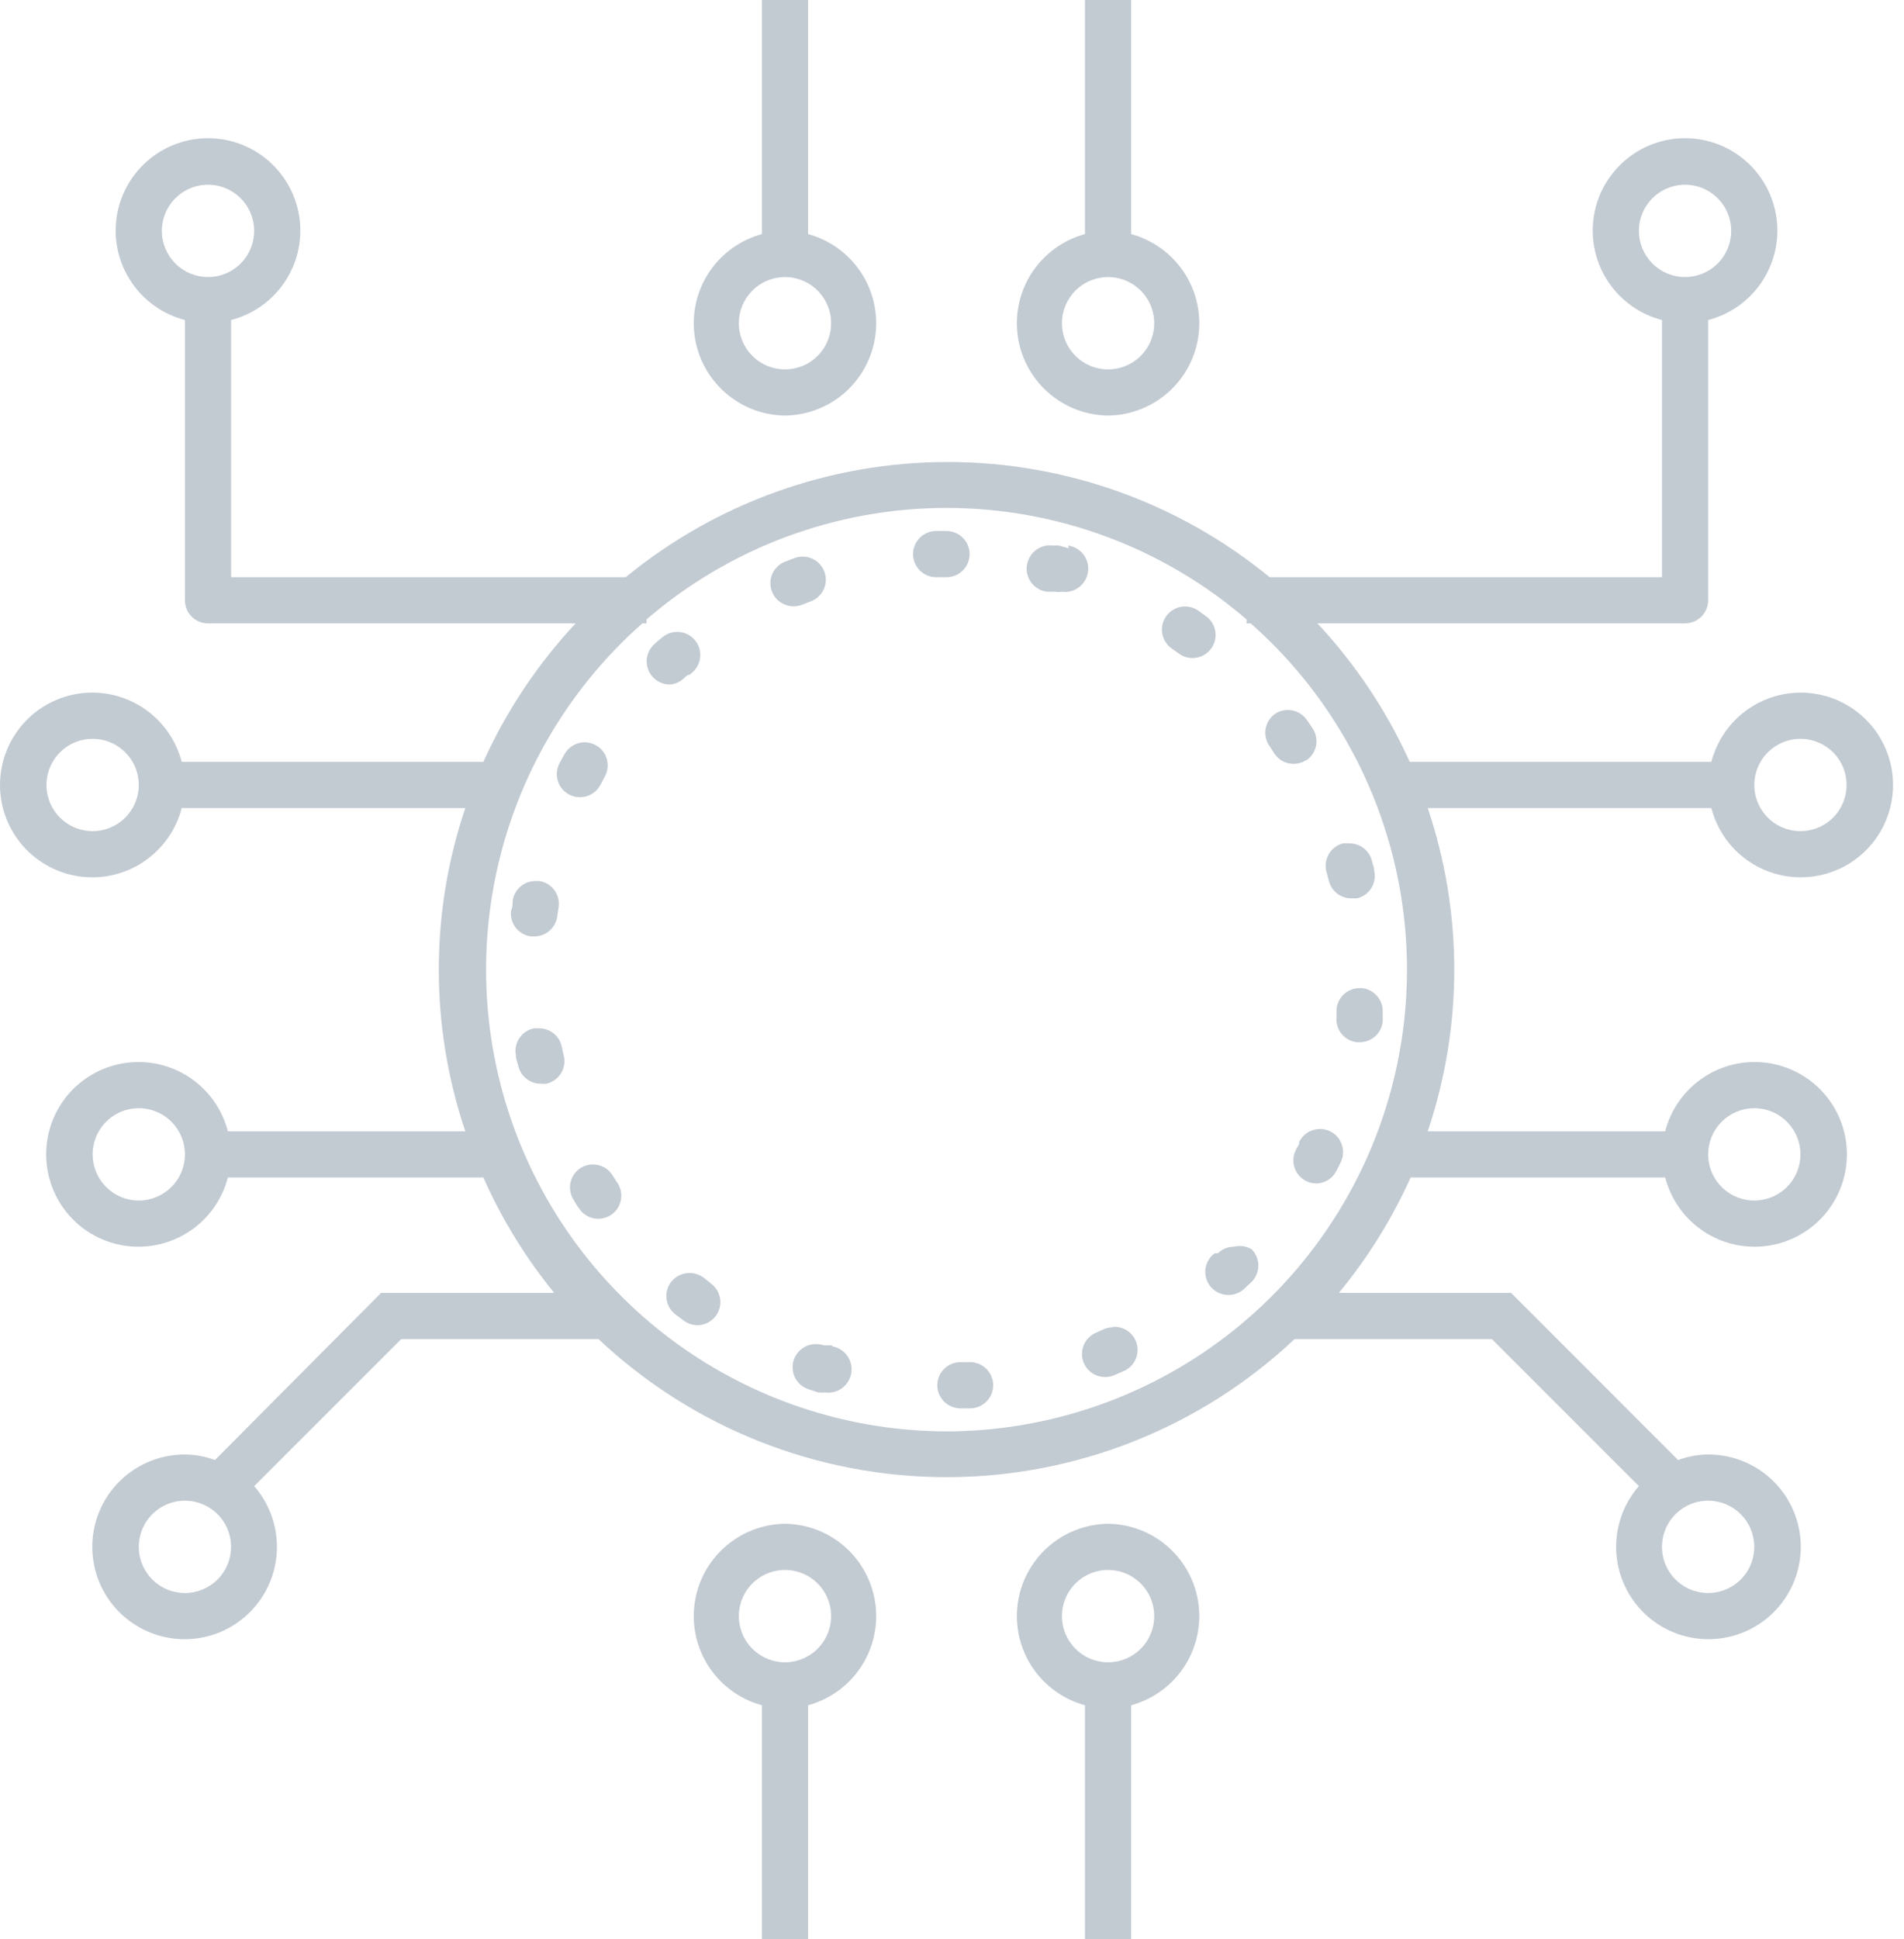 <svg width="55" height="56" viewBox="0 0 55 56" fill="none" xmlns="http://www.w3.org/2000/svg">
<path d="M37.729 21.96C37.802 21.912 37.865 21.849 37.914 21.776C37.963 21.703 37.997 21.622 38.015 21.535C38.032 21.449 38.032 21.361 38.015 21.274C37.998 21.188 37.964 21.106 37.915 21.033C37.862 20.953 37.809 20.867 37.749 20.787C37.648 20.642 37.493 20.543 37.32 20.512C37.146 20.48 36.967 20.52 36.822 20.62C36.68 20.724 36.586 20.88 36.558 21.053C36.531 21.227 36.573 21.404 36.675 21.547L36.735 21.64L36.809 21.753C36.857 21.827 36.919 21.891 36.991 21.941C37.064 21.99 37.146 22.025 37.232 22.043C37.318 22.061 37.407 22.062 37.493 22.045C37.58 22.029 37.662 21.995 37.735 21.947L37.729 21.96Z" fill="#C2CAD2"/>
<path d="M34.855 17.807L34.615 17.633C34.47 17.532 34.291 17.492 34.117 17.522C33.942 17.553 33.787 17.652 33.685 17.797C33.584 17.942 33.544 18.121 33.574 18.296C33.605 18.47 33.704 18.625 33.849 18.727L34.055 18.873C34.197 18.977 34.374 19.02 34.547 18.994C34.721 18.967 34.877 18.874 34.982 18.733C35.087 18.593 35.132 18.417 35.108 18.244C35.085 18.071 34.994 17.914 34.855 17.807Z" fill="#C2CAD2"/>
<path d="M32.142 38.327C32.05 38.328 31.959 38.349 31.875 38.387L31.755 38.44L31.669 38.48C31.505 38.547 31.375 38.677 31.307 38.84C31.239 39.003 31.238 39.187 31.305 39.35C31.372 39.514 31.502 39.644 31.665 39.712C31.828 39.78 32.012 39.781 32.175 39.713L32.455 39.593C32.598 39.533 32.715 39.425 32.786 39.287C32.857 39.15 32.879 38.992 32.846 38.841C32.814 38.689 32.73 38.554 32.609 38.458C32.488 38.361 32.337 38.31 32.182 38.313L32.142 38.327Z" fill="#C2CAD2"/>
<path d="M35.649 36C35.475 35.999 35.307 36.066 35.182 36.187H35.089L35.035 36.233C34.935 36.324 34.865 36.443 34.835 36.575C34.804 36.706 34.814 36.844 34.863 36.969C34.912 37.095 34.998 37.203 35.11 37.279C35.222 37.354 35.354 37.394 35.489 37.393C35.654 37.393 35.813 37.331 35.935 37.22L36.155 37.013C36.279 36.888 36.349 36.719 36.349 36.543C36.349 36.367 36.279 36.198 36.155 36.073C36.08 36.028 35.996 35.999 35.909 35.986C35.822 35.974 35.734 35.978 35.649 36Z" fill="#C2CAD2"/>
<path d="M30.875 15.833L30.582 15.753C30.527 15.747 30.471 15.747 30.415 15.753C30.238 15.73 30.06 15.778 29.919 15.887C29.777 15.996 29.685 16.157 29.662 16.333C29.639 16.51 29.687 16.689 29.796 16.83C29.905 16.971 30.065 17.064 30.242 17.087H30.482C30.544 17.097 30.607 17.097 30.669 17.087C30.756 17.099 30.845 17.094 30.931 17.072C31.017 17.049 31.097 17.011 31.167 16.957C31.238 16.904 31.297 16.837 31.342 16.761C31.387 16.685 31.416 16.601 31.429 16.513C31.441 16.426 31.436 16.337 31.414 16.251C31.391 16.166 31.353 16.085 31.299 16.015C31.246 15.944 31.18 15.885 31.103 15.84C31.027 15.795 30.943 15.766 30.855 15.753L30.875 15.833Z" fill="#C2CAD2"/>
<path d="M39.342 28.533H39.275C39.109 28.532 38.949 28.593 38.826 28.704C38.703 28.815 38.625 28.968 38.609 29.133V29.173C38.605 29.213 38.605 29.253 38.609 29.293V29.353C38.588 29.528 38.637 29.704 38.746 29.843C38.855 29.982 39.014 30.072 39.189 30.093H39.275C39.439 30.095 39.598 30.035 39.721 29.927C39.843 29.819 39.922 29.669 39.942 29.507C39.942 29.407 39.942 29.307 39.942 29.213C39.946 29.045 39.887 28.882 39.775 28.756C39.664 28.63 39.509 28.55 39.342 28.533Z" fill="#C2CAD2"/>
<path d="M38.422 32.667C38.331 32.622 38.23 32.6 38.129 32.6C38.004 32.6 37.881 32.635 37.775 32.701C37.669 32.767 37.584 32.861 37.529 32.973V33.027C37.509 33.07 37.487 33.112 37.462 33.153C37.4 33.253 37.365 33.367 37.361 33.485C37.357 33.602 37.384 33.718 37.44 33.822C37.495 33.925 37.577 34.012 37.677 34.074C37.777 34.136 37.891 34.17 38.009 34.173C38.131 34.174 38.251 34.14 38.356 34.077C38.461 34.013 38.546 33.922 38.602 33.813L38.735 33.547C38.809 33.388 38.817 33.207 38.758 33.043C38.7 32.878 38.579 32.743 38.422 32.667Z" fill="#C2CAD2"/>
<path d="M20.469 37.007L20.335 36.9C20.216 36.81 20.071 36.761 19.922 36.76C19.821 36.759 19.722 36.78 19.63 36.823C19.539 36.866 19.459 36.928 19.395 37.007C19.34 37.075 19.299 37.154 19.275 37.239C19.251 37.323 19.243 37.411 19.253 37.499C19.263 37.586 19.29 37.671 19.333 37.748C19.375 37.825 19.433 37.892 19.502 37.947L19.742 38.127C19.857 38.216 19.997 38.265 20.142 38.267C20.245 38.267 20.348 38.243 20.44 38.196C20.533 38.15 20.613 38.083 20.675 38C20.781 37.859 20.827 37.681 20.802 37.506C20.777 37.331 20.683 37.173 20.542 37.067L20.469 37.007Z" fill="#C2CAD2"/>
<path d="M19.789 19.553L19.869 19.487H19.915L19.995 19.42C20.062 19.363 20.116 19.294 20.156 19.216C20.196 19.138 20.22 19.052 20.227 18.965C20.233 18.878 20.223 18.79 20.196 18.707C20.169 18.624 20.126 18.547 20.069 18.48C20.012 18.413 19.942 18.359 19.864 18.319C19.786 18.279 19.701 18.256 19.614 18.249C19.527 18.242 19.439 18.252 19.355 18.279C19.272 18.306 19.195 18.35 19.129 18.407C19.049 18.467 18.975 18.533 18.902 18.6C18.77 18.718 18.691 18.883 18.681 19.059C18.671 19.235 18.731 19.408 18.849 19.54C18.911 19.611 18.988 19.668 19.074 19.707C19.16 19.746 19.254 19.767 19.349 19.767C19.517 19.754 19.674 19.678 19.789 19.553Z" fill="#C2CAD2"/>
<path d="M15.342 27.04H15.429C15.59 27.042 15.747 26.984 15.87 26.879C15.993 26.773 16.073 26.627 16.095 26.467L16.135 26.2C16.162 26.026 16.119 25.848 16.015 25.706C15.912 25.564 15.756 25.468 15.582 25.44H15.475C15.315 25.438 15.159 25.494 15.036 25.599C14.914 25.703 14.833 25.848 14.809 26.007C14.809 26.1 14.809 26.2 14.762 26.3C14.741 26.475 14.791 26.651 14.899 26.79C15.008 26.928 15.167 27.018 15.342 27.04Z" fill="#C2CAD2"/>
<path d="M23.175 17.46L23.415 17.367C23.563 17.313 23.686 17.209 23.765 17.074C23.843 16.938 23.872 16.779 23.845 16.625C23.817 16.471 23.737 16.331 23.617 16.23C23.497 16.129 23.345 16.073 23.189 16.073C23.109 16.073 23.03 16.086 22.955 16.113L22.675 16.22C22.531 16.277 22.411 16.383 22.336 16.519C22.261 16.655 22.236 16.813 22.266 16.965C22.295 17.118 22.376 17.256 22.496 17.354C22.616 17.453 22.767 17.507 22.922 17.507C23.009 17.508 23.095 17.492 23.175 17.46Z" fill="#C2CAD2"/>
<path d="M24.055 38.847H23.802C23.735 38.826 23.665 38.815 23.595 38.813C23.449 38.806 23.305 38.847 23.184 38.931C23.064 39.014 22.974 39.134 22.929 39.273C22.874 39.44 22.887 39.623 22.966 39.78C23.044 39.937 23.182 40.057 23.349 40.113L23.635 40.207C23.7 40.213 23.764 40.213 23.829 40.207C24.006 40.232 24.185 40.187 24.328 40.08C24.471 39.973 24.566 39.813 24.592 39.637C24.618 39.46 24.572 39.28 24.465 39.137C24.358 38.994 24.199 38.899 24.022 38.873L24.055 38.847Z" fill="#C2CAD2"/>
<path d="M27.342 16.667C27.519 16.667 27.688 16.596 27.813 16.471C27.938 16.346 28.009 16.177 28.009 16C28.009 15.823 27.938 15.654 27.813 15.529C27.688 15.404 27.519 15.333 27.342 15.333H27.042C26.865 15.333 26.696 15.404 26.571 15.529C26.446 15.654 26.375 15.823 26.375 16C26.375 16.177 26.446 16.346 26.571 16.471C26.696 16.596 26.865 16.667 27.042 16.667H27.342Z" fill="#C2CAD2"/>
<path d="M28.049 39.333H27.742C27.565 39.333 27.396 39.404 27.271 39.529C27.146 39.654 27.075 39.823 27.075 40C27.075 40.177 27.146 40.346 27.271 40.471C27.396 40.596 27.565 40.667 27.742 40.667H28.042C28.219 40.661 28.386 40.586 28.508 40.457C28.629 40.328 28.694 40.157 28.689 39.98C28.683 39.803 28.608 39.636 28.479 39.514C28.351 39.393 28.179 39.328 28.002 39.333H28.049Z" fill="#C2CAD2"/>
<path d="M17.342 22.667L17.469 22.427C17.555 22.273 17.577 22.091 17.529 21.921C17.482 21.751 17.369 21.607 17.215 21.52C17.115 21.465 17.003 21.435 16.889 21.433C16.77 21.433 16.655 21.465 16.553 21.525C16.451 21.585 16.366 21.67 16.309 21.773C16.262 21.86 16.209 21.947 16.162 22.04C16.108 22.142 16.081 22.256 16.084 22.372C16.087 22.487 16.12 22.6 16.18 22.699C16.24 22.797 16.324 22.879 16.425 22.935C16.526 22.992 16.64 23.021 16.755 23.02C16.876 23.02 16.994 22.987 17.098 22.924C17.201 22.862 17.285 22.773 17.342 22.667Z" fill="#C2CAD2"/>
<path d="M17.809 34.12L17.742 34.013L17.695 33.94C17.603 33.79 17.455 33.683 17.284 33.642C17.113 33.601 16.932 33.629 16.782 33.72C16.632 33.812 16.525 33.96 16.484 34.131C16.443 34.302 16.471 34.483 16.562 34.633C16.615 34.72 16.662 34.807 16.722 34.887C16.818 35.035 16.968 35.139 17.141 35.177C17.313 35.214 17.493 35.182 17.642 35.087C17.79 34.991 17.895 34.84 17.932 34.668C17.97 34.495 17.937 34.315 17.842 34.167L17.809 34.12Z" fill="#C2CAD2"/>
<path d="M16.229 30.233C16.199 30.079 16.116 29.941 15.994 29.842C15.872 29.743 15.719 29.691 15.562 29.693H15.429C15.255 29.727 15.103 29.828 15.004 29.974C14.905 30.121 14.869 30.3 14.902 30.473C14.902 30.573 14.942 30.673 14.969 30.767C15.001 30.918 15.085 31.054 15.207 31.15C15.329 31.246 15.48 31.297 15.635 31.293C15.684 31.3 15.733 31.3 15.782 31.293C15.954 31.255 16.104 31.15 16.199 31.001C16.294 30.853 16.326 30.672 16.289 30.5C16.262 30.38 16.242 30.307 16.229 30.233Z" fill="#C2CAD2"/>
<path d="M38.382 25.42C38.416 25.57 38.501 25.704 38.622 25.799C38.744 25.894 38.895 25.944 39.049 25.94H39.202C39.373 25.899 39.521 25.792 39.614 25.642C39.706 25.492 39.735 25.311 39.695 25.14C39.695 25.04 39.649 24.947 39.629 24.853C39.591 24.707 39.504 24.577 39.383 24.486C39.262 24.395 39.113 24.349 38.962 24.353C38.907 24.347 38.851 24.347 38.795 24.353C38.71 24.375 38.63 24.413 38.56 24.466C38.49 24.519 38.431 24.585 38.386 24.66C38.342 24.736 38.313 24.82 38.3 24.906C38.288 24.993 38.293 25.082 38.315 25.167C38.335 25.247 38.362 25.333 38.382 25.42Z" fill="#C2CAD2"/>
<path d="M32.009 12C32.652 11.992 33.271 11.752 33.751 11.324C34.232 10.896 34.541 10.308 34.622 9.67C34.703 9.032 34.551 8.386 34.193 7.851C33.835 7.316 33.296 6.929 32.675 6.76V0H31.342V6.76C30.721 6.929 30.182 7.316 29.824 7.851C29.466 8.386 29.314 9.032 29.395 9.67C29.477 10.308 29.786 10.896 30.266 11.324C30.746 11.752 31.365 11.992 32.009 12ZM32.009 8C32.272 8 32.53 8.078 32.749 8.225C32.969 8.371 33.14 8.579 33.24 8.823C33.341 9.067 33.368 9.335 33.316 9.593C33.265 9.852 33.138 10.09 32.952 10.276C32.765 10.463 32.527 10.59 32.269 10.641C32.01 10.693 31.742 10.666 31.498 10.565C31.255 10.464 31.047 10.293 30.9 10.074C30.753 9.855 30.675 9.597 30.675 9.333C30.675 8.98 30.816 8.641 31.066 8.391C31.316 8.14 31.655 8 32.009 8Z" fill="#C2CAD2"/>
<path d="M22.675 12C23.319 11.992 23.938 11.752 24.418 11.324C24.898 10.896 25.207 10.308 25.289 9.67C25.37 9.032 25.218 8.386 24.86 7.851C24.502 7.316 23.963 6.929 23.342 6.76V0H22.009V6.76C21.388 6.929 20.849 7.316 20.491 7.851C20.133 8.386 19.981 9.032 20.062 9.67C20.143 10.308 20.452 10.896 20.933 11.324C21.413 11.752 22.032 11.992 22.675 12ZM22.675 8C22.939 8 23.197 8.078 23.416 8.225C23.635 8.371 23.806 8.579 23.907 8.823C24.008 9.067 24.035 9.335 23.983 9.593C23.932 9.852 23.805 10.09 23.618 10.276C23.432 10.463 23.194 10.59 22.935 10.641C22.677 10.693 22.409 10.666 22.165 10.565C21.921 10.464 21.713 10.293 21.567 10.074C21.42 9.855 21.342 9.597 21.342 9.333C21.342 8.98 21.483 8.641 21.733 8.391C21.983 8.14 22.322 8 22.675 8Z" fill="#C2CAD2"/>
<path d="M32.009 44C31.365 44.008 30.746 44.248 30.266 44.676C29.786 45.104 29.477 45.692 29.395 46.33C29.314 46.968 29.466 47.614 29.824 48.149C30.182 48.684 30.721 49.071 31.342 49.24V56H32.675V49.24C33.296 49.071 33.835 48.684 34.193 48.149C34.551 47.614 34.703 46.968 34.622 46.33C34.541 45.692 34.232 45.104 33.751 44.676C33.271 44.248 32.652 44.008 32.009 44ZM32.009 48C31.745 48 31.487 47.922 31.268 47.775C31.049 47.629 30.878 47.42 30.777 47.177C30.676 46.933 30.649 46.665 30.701 46.407C30.752 46.148 30.879 45.91 31.066 45.724C31.252 45.537 31.49 45.41 31.748 45.359C32.007 45.307 32.275 45.334 32.519 45.435C32.763 45.536 32.971 45.707 33.117 45.926C33.264 46.145 33.342 46.403 33.342 46.667C33.342 47.02 33.202 47.359 32.952 47.609C32.701 47.859 32.362 48 32.009 48Z" fill="#C2CAD2"/>
<path d="M22.675 44C22.032 44.008 21.413 44.248 20.933 44.676C20.452 45.104 20.143 45.692 20.062 46.33C19.981 46.968 20.133 47.614 20.491 48.149C20.849 48.684 21.388 49.071 22.009 49.24V56H23.342V49.24C23.963 49.071 24.502 48.684 24.86 48.149C25.218 47.614 25.37 46.968 25.289 46.33C25.207 45.692 24.898 45.104 24.418 44.676C23.938 44.248 23.319 44.008 22.675 44ZM22.675 48C22.412 48 22.154 47.922 21.935 47.775C21.715 47.629 21.544 47.42 21.444 47.177C21.343 46.933 21.316 46.665 21.368 46.407C21.419 46.148 21.546 45.91 21.733 45.724C21.919 45.537 22.157 45.41 22.415 45.359C22.674 45.307 22.942 45.334 23.186 45.435C23.429 45.536 23.637 45.707 23.784 45.926C23.93 46.145 24.009 46.403 24.009 46.667C24.009 47.02 23.868 47.359 23.618 47.609C23.368 47.859 23.029 48 22.675 48Z" fill="#C2CAD2"/>
<path d="M52.009 25.333C52.508 25.335 52.997 25.197 53.422 24.934C53.846 24.671 54.188 24.294 54.409 23.846C54.63 23.399 54.72 22.898 54.671 22.402C54.621 21.905 54.433 21.432 54.128 21.037C53.823 20.642 53.413 20.34 52.946 20.167C52.477 19.993 51.97 19.954 51.481 20.054C50.992 20.155 50.541 20.39 50.18 20.734C49.818 21.078 49.56 21.517 49.435 22H40.722C40.058 20.53 39.157 19.179 38.055 18H48.675C48.852 18 49.022 17.93 49.147 17.805C49.272 17.68 49.342 17.51 49.342 17.333V9.24C49.97 9.078 50.518 8.692 50.882 8.155C51.247 7.617 51.403 6.966 51.321 6.322C51.239 5.678 50.925 5.086 50.438 4.657C49.951 4.228 49.324 3.991 48.675 3.991C48.026 3.991 47.4 4.228 46.913 4.657C46.425 5.086 46.112 5.678 46.03 6.322C45.948 6.966 46.104 7.617 46.468 8.155C46.833 8.692 47.38 9.078 48.009 9.24V16.667H36.675C34.053 14.516 30.767 13.341 27.375 13.341C23.984 13.341 20.698 14.516 18.075 16.667H6.675V9.24C7.304 9.078 7.851 8.692 8.216 8.155C8.58 7.617 8.736 6.966 8.654 6.322C8.572 5.678 8.258 5.086 7.771 4.657C7.284 4.228 6.658 3.991 6.009 3.991C5.36 3.991 4.733 4.228 4.246 4.657C3.759 5.086 3.445 5.678 3.363 6.322C3.281 6.966 3.437 7.617 3.802 8.155C4.166 8.692 4.714 9.078 5.342 9.24V17.333C5.342 17.51 5.412 17.68 5.537 17.805C5.662 17.93 5.832 18 6.009 18H16.629C15.527 19.179 14.626 20.53 13.962 22H5.249C5.086 21.372 4.7 20.824 4.163 20.46C3.626 20.095 2.975 19.939 2.331 20.021C1.687 20.103 1.095 20.417 0.666 20.904C0.237 21.391 0 22.018 0 22.667C0 23.316 0.237 23.942 0.666 24.43C1.095 24.916 1.687 25.23 2.331 25.312C2.975 25.394 3.626 25.238 4.163 24.874C4.7 24.509 5.086 23.962 5.249 23.333H13.442C12.42 26.36 12.42 29.64 13.442 32.667H6.582C6.42 32.038 6.034 31.491 5.497 31.126C4.959 30.762 4.308 30.606 3.664 30.688C3.02 30.77 2.428 31.084 1.999 31.57C1.57 32.057 1.333 32.684 1.333 33.333C1.333 33.982 1.57 34.609 1.999 35.096C2.428 35.583 3.02 35.897 3.664 35.979C4.308 36.06 4.959 35.905 5.497 35.54C6.034 35.176 6.42 34.628 6.582 34H13.962C14.493 35.197 15.182 36.318 16.009 37.333H11.009L6.209 42.16C5.932 42.056 5.638 42.002 5.342 42C4.732 41.998 4.141 42.205 3.665 42.586C3.189 42.967 2.859 43.5 2.728 44.095C2.597 44.691 2.675 45.313 2.947 45.858C3.22 46.404 3.671 46.839 4.225 47.092C4.78 47.346 5.404 47.401 5.995 47.25C6.585 47.099 7.106 46.75 7.47 46.261C7.835 45.772 8.021 45.174 7.997 44.565C7.974 43.955 7.743 43.373 7.342 42.913L11.589 38.667H17.289C20.009 41.228 23.605 42.654 27.342 42.654C31.079 42.654 34.675 41.228 37.395 38.667H43.095L47.342 42.913C46.941 43.373 46.71 43.955 46.687 44.565C46.663 45.174 46.849 45.772 47.214 46.261C47.578 46.75 48.099 47.099 48.689 47.25C49.28 47.401 49.904 47.346 50.459 47.092C51.013 46.839 51.464 46.404 51.737 45.858C52.009 45.313 52.087 44.691 51.956 44.095C51.825 43.5 51.495 42.967 51.019 42.586C50.544 42.205 49.952 41.998 49.342 42C49.046 42.002 48.752 42.056 48.475 42.16L43.649 37.333H38.675C39.512 36.319 40.209 35.198 40.749 34H48.102C48.264 34.628 48.65 35.176 49.187 35.54C49.724 35.905 50.376 36.06 51.02 35.979C51.664 35.897 52.256 35.583 52.685 35.096C53.114 34.609 53.351 33.982 53.351 33.333C53.351 32.684 53.114 32.057 52.685 31.57C52.256 31.084 51.664 30.77 51.02 30.688C50.376 30.606 49.724 30.762 49.187 31.126C48.65 31.491 48.264 32.038 48.102 32.667H41.242C42.264 29.64 42.264 26.36 41.242 23.333H49.435C49.583 23.904 49.915 24.41 50.381 24.772C50.846 25.134 51.419 25.331 52.009 25.333ZM47.342 6.667C47.342 6.403 47.42 6.145 47.567 5.926C47.713 5.707 47.921 5.536 48.165 5.435C48.409 5.334 48.677 5.308 48.935 5.359C49.194 5.41 49.432 5.537 49.618 5.724C49.805 5.91 49.932 6.148 49.983 6.407C50.035 6.665 50.008 6.933 49.907 7.177C49.806 7.421 49.635 7.629 49.416 7.775C49.197 7.922 48.939 8 48.675 8C48.322 8 47.983 7.86 47.733 7.609C47.483 7.359 47.342 7.02 47.342 6.667ZM4.675 6.667C4.675 6.403 4.754 6.145 4.9 5.926C5.047 5.707 5.255 5.536 5.498 5.435C5.742 5.334 6.01 5.308 6.269 5.359C6.527 5.41 6.765 5.537 6.951 5.724C7.138 5.91 7.265 6.148 7.316 6.407C7.368 6.665 7.341 6.933 7.24 7.177C7.14 7.421 6.969 7.629 6.749 7.775C6.53 7.922 6.272 8 6.009 8C5.655 8 5.316 7.86 5.066 7.609C4.816 7.359 4.675 7.02 4.675 6.667ZM2.675 24C2.412 24 2.154 23.922 1.935 23.775C1.715 23.629 1.544 23.421 1.443 23.177C1.343 22.933 1.316 22.665 1.368 22.407C1.419 22.148 1.546 21.91 1.733 21.724C1.919 21.537 2.157 21.41 2.415 21.359C2.674 21.308 2.942 21.334 3.186 21.435C3.429 21.536 3.637 21.707 3.784 21.926C3.93 22.145 4.009 22.403 4.009 22.667C4.009 23.02 3.868 23.359 3.618 23.61C3.368 23.86 3.029 24 2.675 24ZM4.009 34.667C3.745 34.667 3.487 34.589 3.268 34.442C3.049 34.295 2.878 34.087 2.777 33.844C2.676 33.6 2.649 33.332 2.701 33.073C2.752 32.815 2.879 32.577 3.066 32.391C3.252 32.204 3.49 32.077 3.749 32.026C4.007 31.974 4.275 32.001 4.519 32.102C4.763 32.202 4.971 32.373 5.117 32.593C5.264 32.812 5.342 33.07 5.342 33.333C5.342 33.687 5.202 34.026 4.951 34.276C4.701 34.526 4.362 34.667 4.009 34.667ZM5.342 46C5.078 46 4.82 45.922 4.601 45.775C4.382 45.629 4.211 45.42 4.11 45.177C4.009 44.933 3.983 44.665 4.034 44.407C4.086 44.148 4.213 43.91 4.399 43.724C4.586 43.537 4.823 43.41 5.082 43.359C5.341 43.307 5.609 43.334 5.852 43.435C6.096 43.536 6.304 43.707 6.451 43.926C6.597 44.145 6.675 44.403 6.675 44.667C6.675 45.02 6.535 45.359 6.285 45.609C6.035 45.859 5.696 46 5.342 46ZM50.675 44.667C50.675 44.93 50.597 45.188 50.451 45.407C50.304 45.627 50.096 45.798 49.852 45.898C49.609 45.999 49.34 46.026 49.082 45.974C48.823 45.923 48.586 45.796 48.399 45.609C48.213 45.423 48.086 45.185 48.034 44.927C47.983 44.668 48.009 44.4 48.11 44.156C48.211 43.913 48.382 43.705 48.601 43.558C48.821 43.411 49.078 43.333 49.342 43.333C49.696 43.333 50.035 43.474 50.285 43.724C50.535 43.974 50.675 44.313 50.675 44.667ZM50.675 32C50.939 32 51.197 32.078 51.416 32.225C51.635 32.371 51.806 32.58 51.907 32.823C52.008 33.067 52.035 33.335 51.983 33.593C51.932 33.852 51.805 34.09 51.618 34.276C51.432 34.463 51.194 34.59 50.935 34.641C50.677 34.693 50.409 34.666 50.165 34.565C49.921 34.464 49.713 34.293 49.567 34.074C49.42 33.855 49.342 33.597 49.342 33.333C49.342 32.98 49.483 32.641 49.733 32.391C49.983 32.141 50.322 32 50.675 32ZM27.342 41.333C24.637 41.327 21.997 40.497 19.774 38.955C17.551 37.413 15.85 35.231 14.896 32.699C13.943 30.167 13.782 27.405 14.436 24.779C15.089 22.154 16.526 19.79 18.555 18H18.675V17.887C21.085 15.809 24.161 14.667 27.342 14.667C30.523 14.667 33.599 15.809 36.009 17.887V18H36.129C38.158 19.79 39.594 22.154 40.248 24.779C40.902 27.405 40.741 30.167 39.788 32.699C38.834 35.231 37.133 37.413 34.91 38.955C32.687 40.497 30.047 41.327 27.342 41.333ZM52.009 21.333C52.272 21.333 52.53 21.412 52.749 21.558C52.969 21.704 53.14 21.913 53.24 22.156C53.341 22.4 53.368 22.668 53.316 22.927C53.265 23.185 53.138 23.423 52.952 23.61C52.765 23.796 52.527 23.923 52.269 23.974C52.01 24.026 51.742 23.999 51.498 23.898C51.255 23.798 51.047 23.627 50.9 23.407C50.754 23.188 50.675 22.93 50.675 22.667C50.675 22.313 50.816 21.974 51.066 21.724C51.316 21.474 51.655 21.333 52.009 21.333Z" fill="#C2CAD2"/>
</svg>
